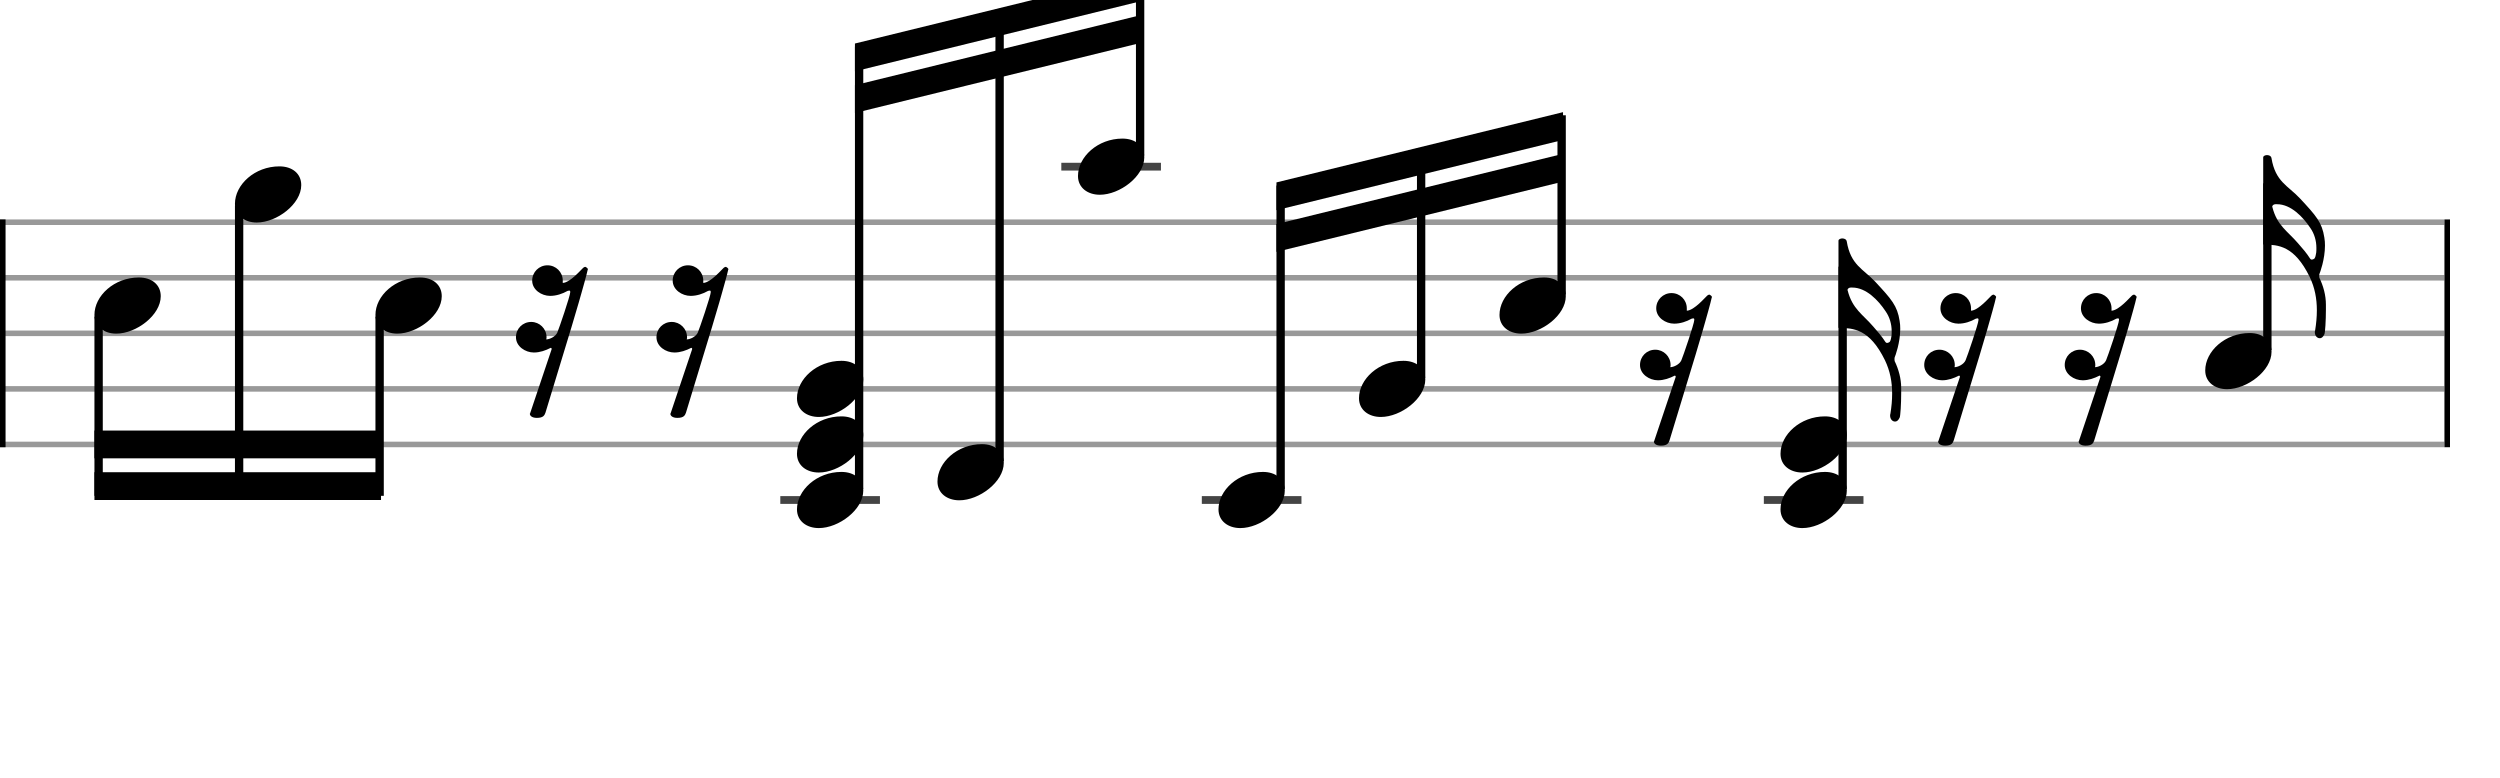 <svg xmlns="http://www.w3.org/2000/svg" stroke-width="0.3" stroke-dasharray="none" fill="black" stroke="black" font-family="Arial, sans-serif" font-size="10pt" font-weight="normal" font-style="normal" width="450" height="140" viewBox="0 0 450 140" style="width: 450px; height: 140px; border: none;"><g class="vf-stave" id="vf-auto6754" stroke-width="1" fill="#999999" stroke="#999999"><path fill="none" d="M0 40L440 40"/><path fill="none" d="M0 50L440 50"/><path fill="none" d="M0 60L440 60"/><path fill="none" d="M0 70L440 70"/><path fill="none" d="M0 80L440 80"/></g><g class="vf-stavebarline" id="vf-auto6755"><rect y="39.5" width="1" height="41" stroke="none"/></g><g class="vf-stavebarline" id="vf-auto6756"><rect x="440" y="39.5" width="1" height="41" stroke="none"/></g><g class="vf-stavenote" id="vf-auto6757"><g class="vf-notehead" id="vf-auto6850" pointer-events="bounding-box"><path stroke="none" d="M20.931 60.054C24.525 60.054,28.934 56.741,28.934 53.315C28.934 51.237,27.305 49.946,25.003 49.946C20.566 49.946,17 53.231,17 56.685C17 58.791,18.741 60.054,20.931 60.054"/></g></g><g class="vf-stavenote" id="vf-auto6763"><g class="vf-notehead" id="vf-auto6852" pointer-events="bounding-box"><path stroke="none" d="M46.222 40.054C49.816 40.054,54.225 36.741,54.225 33.315C54.225 31.237,52.596 29.946,50.294 29.946C45.857 29.946,42.291 33.231,42.291 36.685C42.291 38.791,44.032 40.054,46.222 40.054"/></g></g><g class="vf-stavenote" id="vf-auto6769"><g class="vf-notehead" id="vf-auto6854" pointer-events="bounding-box"><path stroke="none" d="M71.513 60.054C75.107 60.054,79.516 56.741,79.516 53.315C79.516 51.237,77.887 49.946,75.585 49.946C71.148 49.946,67.582 53.231,67.582 56.685C67.582 58.791,69.323 60.054,71.513 60.054"/></g></g><g class="vf-stavenote" id="vf-auto6775"><g class="vf-notehead" id="vf-auto6778" pointer-events="bounding-box"><path stroke="none" d="M101.297 50.507C101.297 48.963,100.061 47.755,98.545 47.755C97.029 47.755,95.793 48.963,95.793 50.507C95.793 52.164,97.478 53.259,99.022 53.259C100.118 53.259,101.241 52.894,102.167 52.36C102.308 52.332,102.364 52.304,102.448 52.304C102.589 52.304,102.645 52.36,102.645 52.585C102.645 53.231,100.595 59.24,100.314 59.858C99.977 60.616,98.91 61.093,98.32 61.093C98.377 60.953,98.377 60.813,98.377 60.7C98.377 59.156,97.113 57.948,95.625 57.948C94.08 57.948,92.873 59.156,92.873 60.7C92.873 62.357,94.558 63.452,96.102 63.452C97.169 63.452,98.208 63.087,99.135 62.61C99.219 62.61,99.303 62.694,99.303 62.834L99.275 62.89C99.275 62.919,99.275 62.919,99.275 62.919L95.428 74.375C95.428 74.375,95.428 74.403,95.428 74.403L95.372 74.459C95.372 74.824,95.737 75.218,96.636 75.218C97.815 75.218,98.012 74.74,98.18 74.291L102.869 58.875C103.908 55.449,104.667 52.726,104.667 52.726C104.667 52.726,105.677 49.187,105.762 48.654C105.762 48.57,105.818 48.542,105.818 48.485C105.818 48.261,105.481 48.092,105.397 48.036C105.2 48.036,105.088 48.12,104.975 48.205C104.667 48.457,102.645 50.872,101.297 50.928"/></g></g><g class="vf-stavenote" id="vf-auto6779"><g class="vf-notehead" id="vf-auto6782" pointer-events="bounding-box"><path stroke="none" d="M126.588 50.507C126.588 48.963,125.352 47.755,123.836 47.755C122.32 47.755,121.084 48.963,121.084 50.507C121.084 52.164,122.769 53.259,124.313 53.259C125.409 53.259,126.532 52.894,127.458 52.36C127.599 52.332,127.655 52.304,127.739 52.304C127.88 52.304,127.936 52.36,127.936 52.585C127.936 53.231,125.886 59.24,125.605 59.858C125.268 60.616,124.201 61.093,123.611 61.093C123.668 60.953,123.668 60.813,123.668 60.7C123.668 59.156,122.404 57.948,120.916 57.948C119.371 57.948,118.164 59.156,118.164 60.7C118.164 62.357,119.849 63.452,121.393 63.452C122.46 63.452,123.499 63.087,124.426 62.61C124.51 62.61,124.594 62.694,124.594 62.834L124.566 62.89C124.566 62.919,124.566 62.919,124.566 62.919L120.719 74.375C120.719 74.375,120.719 74.403,120.719 74.403L120.663 74.459C120.663 74.824,121.028 75.218,121.927 75.218C123.106 75.218,123.303 74.74,123.471 74.291L128.16 58.875C129.199 55.449,129.957 52.726,129.957 52.726C129.957 52.726,130.968 49.187,131.053 48.654C131.053 48.57,131.109 48.542,131.109 48.485C131.109 48.261,130.772 48.092,130.688 48.036C130.491 48.036,130.379 48.12,130.266 48.205C129.957 48.457,127.936 50.872,126.588 50.928"/></g></g><g class="vf-stavenote" id="vf-auto6783"><path stroke-width="1.4" fill="none" stroke="#444" d="M140.455 90L158.389 90"/><g class="vf-notehead" id="vf-auto6856" pointer-events="bounding-box"><path stroke="none" d="M147.386 95.054C150.98 95.054,155.389 91.741,155.389 88.315C155.389 86.237,153.76 84.946,151.458 84.946C147.021 84.946,143.455 88.231,143.455 91.685C143.455 93.791,145.196 95.054,147.386 95.054"/></g><g class="vf-notehead" id="vf-auto6857" pointer-events="bounding-box"><path stroke="none" d="M147.386 85.054C150.98 85.054,155.389 81.741,155.389 78.315C155.389 76.237,153.76 74.946,151.458 74.946C147.021 74.946,143.455 78.231,143.455 81.685C143.455 83.791,145.196 85.054,147.386 85.054"/></g><g class="vf-notehead" id="vf-auto6858" pointer-events="bounding-box"><path stroke="none" d="M147.386 75.054C150.98 75.054,155.389 71.741,155.389 68.315C155.389 66.237,153.76 64.946,151.458 64.946C147.021 64.946,143.455 68.231,143.455 71.685C143.455 73.791,145.196 75.054,147.386 75.054"/></g></g><g class="vf-stavenote" id="vf-auto6793"><g class="vf-notehead" id="vf-auto6860" pointer-events="bounding-box"><path stroke="none" d="M172.677 90.054C176.271 90.054,180.68 86.741,180.68 83.315C180.68 81.237,179.051 79.946,176.749 79.946C172.312 79.946,168.746 83.231,168.746 86.685C168.746 88.791,170.487 90.054,172.677 90.054"/></g></g><g class="vf-stavenote" id="vf-auto6799"><path stroke-width="1.4" fill="none" stroke="#444" d="M191.037 30L208.971 30"/><g class="vf-notehead" id="vf-auto6862" pointer-events="bounding-box"><path stroke="none" d="M197.968 35.054C201.562 35.054,205.971 31.741,205.971 28.315C205.971 26.237,204.342 24.946,202.04 24.946C197.603 24.946,194.037 28.231,194.037 31.685C194.037 33.791,195.778 35.054,197.968 35.054"/></g></g><g class="vf-stavenote" id="vf-auto6805"><path stroke-width="1.4" fill="none" stroke="#444" d="M216.328 90L234.262 90"/><g class="vf-notehead" id="vf-auto6864" pointer-events="bounding-box"><path stroke="none" d="M223.259 95.054C226.853 95.054,231.262 91.741,231.262 88.315C231.262 86.237,229.633 84.946,227.331 84.946C222.894 84.946,219.328 88.231,219.328 91.685C219.328 93.791,221.069 95.054,223.259 95.054"/></g></g><g class="vf-stavenote" id="vf-auto6811"><g class="vf-notehead" id="vf-auto6866" pointer-events="bounding-box"><path stroke="none" d="M248.55 75.054C252.144 75.054,256.553 71.741,256.553 68.315C256.553 66.237,254.924 64.946,252.622 64.946C248.185 64.946,244.619 68.231,244.619 71.685C244.619 73.791,246.36 75.054,248.55 75.054"/></g></g><g class="vf-stavenote" id="vf-auto6817"><g class="vf-notehead" id="vf-auto6868" pointer-events="bounding-box"><path stroke="none" d="M273.841 60.054C277.435 60.054,281.844 56.741,281.844 53.315C281.844 51.237,280.215 49.946,277.912 49.946C273.476 49.946,269.91 53.231,269.91 56.685C269.91 58.791,271.651 60.054,273.841 60.054"/></g></g><g class="vf-stavenote" id="vf-auto6823"><g class="vf-notehead" id="vf-auto6826" pointer-events="bounding-box"><path stroke="none" d="M303.625 55.507C303.625 53.963,302.389 52.755,300.873 52.755C299.356 52.755,298.121 53.963,298.121 55.507C298.121 57.164,299.806 58.259,301.35 58.259C302.445 58.259,303.568 57.894,304.495 57.36C304.636 57.332,304.692 57.304,304.776 57.304C304.916 57.304,304.972 57.36,304.972 57.585C304.972 58.231,302.923 64.24,302.642 64.858C302.305 65.616,301.238 66.093,300.648 66.093C300.704 65.953,300.704 65.813,300.704 65.7C300.704 64.156,299.441 62.948,297.952 62.948C296.408 62.948,295.201 64.156,295.201 65.7C295.201 67.357,296.885 68.452,298.43 68.452C299.497 68.452,300.536 68.087,301.462 67.61C301.547 67.61,301.631 67.694,301.631 67.834L301.603 67.89C301.603 67.919,301.603 67.919,301.603 67.919L297.756 79.375C297.756 79.375,297.756 79.403,297.756 79.403L297.7 79.459C297.7 79.824,298.065 80.218,298.963 80.218C300.143 80.218,300.339 79.74,300.508 79.291L305.197 63.875C306.236 60.449,306.994 57.726,306.994 57.726C306.994 57.726,308.005 54.187,308.089 53.654C308.089 53.57,308.146 53.542,308.146 53.485C308.146 53.261,307.809 53.092,307.724 53.036C307.528 53.036,307.415 53.12,307.303 53.205C306.994 53.457,304.972 55.872,303.625 55.928"/></g></g><g class="vf-stavenote" id="vf-auto6827"><path stroke-width="1.4" fill="none" stroke="#444" d="M317.492 90L335.426 90"/><g class="vf-stem" id="vf-auto6828" pointer-events="bounding-box"><path stroke-width="1.5" fill="none" d="M331.676 88L331.676 48"/></g><g class="vf-notehead" id="vf-auto6870" pointer-events="bounding-box"><path stroke="none" d="M324.423 95.054C328.017 95.054,332.426 91.741,332.426 88.315C332.426 86.237,330.797 84.946,328.494 84.946C324.058 84.946,320.492 88.231,320.492 91.685C320.492 93.791,322.233 95.054,324.423 95.054"/></g><g class="vf-notehead" id="vf-auto6871" pointer-events="bounding-box"><path stroke="none" d="M324.423 85.054C328.017 85.054,332.426 81.741,332.426 78.315C332.426 76.237,330.797 74.946,328.494 74.946C324.058 74.946,320.492 78.231,320.492 81.685C320.492 83.791,322.233 85.054,324.423 85.054"/></g><path stroke="none" d="M341.933 75.18C342.073 74.983,342.214 72.681,342.214 70.743L342.214 69.844C342.214 68.16,341.765 66.503,341.034 64.987C341.034 64.874,341.006 64.79,341.006 64.622C341.006 64.565,341.006 64.481,341.034 64.341C341.147 64.116,342.045 61.673,342.045 59.202C342.045 58.697,342.017 58.247,341.933 57.77C341.512 55.018,340.473 53.867,337.553 50.722C335.362 48.391,333.116 47.717,332.414 43.449C332.33 43,331.852 42.916,331.6 42.916C331.375 42.916,330.926 43.028,330.926 43.337L330.926 59.006L331.122 59.006C333.621 59.09,336.514 59.174,339.293 64.846C340.22 66.784,340.585 68.749,340.585 70.855C340.585 72.035,340.473 73.242,340.276 74.45C340.22 74.618,340.22 74.702,340.22 74.815C340.22 75.348,340.557 75.882,341.119 75.882C341.399 75.882,341.68 75.713,341.933 75.18M339.378 61.561C338.732 60.55,338.03 59.736,337.187 58.781C335.306 56.591,333.425 55.608,332.582 52.294C332.554 52.266,332.554 52.21,332.554 52.182C332.554 52.014,332.779 51.761,333.116 51.761L333.425 51.761C335.896 51.761,338.086 54.035,339.406 56.029C340.136 57.068,340.501 58.332,340.501 59.623C340.501 59.904,340.501 60.157,340.473 60.438C340.389 60.747,340.389 61.168,340.192 61.477C340.136 61.589,339.855 61.729,339.659 61.729C339.546 61.729,339.462 61.673,339.378 61.561"/></g><g class="vf-stavenote" id="vf-auto6835"><g class="vf-notehead" id="vf-auto6838" pointer-events="bounding-box"><path stroke="none" d="M354.784 55.507C354.784 53.963,353.548 52.755,352.032 52.755C350.515 52.755,349.28 53.963,349.28 55.507C349.28 57.164,350.965 58.259,352.509 58.259C353.604 58.259,354.727 57.894,355.654 57.36C355.795 57.332,355.851 57.304,355.935 57.304C356.075 57.304,356.131 57.36,356.131 57.585C356.131 58.231,354.082 64.24,353.801 64.858C353.464 65.616,352.397 66.093,351.807 66.093C351.863 65.953,351.863 65.813,351.863 65.7C351.863 64.156,350.6 62.948,349.111 62.948C347.567 62.948,346.36 64.156,346.36 65.7C346.36 67.357,348.044 68.452,349.589 68.452C350.656 68.452,351.695 68.087,352.621 67.61C352.706 67.61,352.79 67.694,352.79 67.834L352.762 67.89C352.762 67.919,352.762 67.919,352.762 67.919L348.915 79.375C348.915 79.375,348.915 79.403,348.915 79.403L348.859 79.459C348.859 79.824,349.224 80.218,350.122 80.218C351.302 80.218,351.498 79.74,351.667 79.291L356.356 63.875C357.395 60.449,358.153 57.726,358.153 57.726C358.153 57.726,359.164 54.187,359.248 53.654C359.248 53.57,359.305 53.542,359.305 53.485C359.305 53.261,358.968 53.092,358.883 53.036C358.687 53.036,358.574 53.12,358.462 53.205C358.153 53.457,356.131 55.872,354.784 55.928"/></g></g><g class="vf-stavenote" id="vf-auto6839"><g class="vf-notehead" id="vf-auto6842" pointer-events="bounding-box"><path stroke="none" d="M380.075 55.507C380.075 53.963,378.839 52.755,377.323 52.755C375.806 52.755,374.571 53.963,374.571 55.507C374.571 57.164,376.256 58.259,377.8 58.259C378.895 58.259,380.018 57.894,380.945 57.36C381.085 57.332,381.142 57.304,381.226 57.304C381.366 57.304,381.422 57.36,381.422 57.585C381.422 58.231,379.373 64.24,379.092 64.858C378.755 65.616,377.688 66.093,377.098 66.093C377.154 65.953,377.154 65.813,377.154 65.7C377.154 64.156,375.891 62.948,374.402 62.948C372.858 62.948,371.651 64.156,371.651 65.7C371.651 67.357,373.335 68.452,374.88 68.452C375.947 68.452,376.986 68.087,377.912 67.61C377.997 67.61,378.081 67.694,378.081 67.834L378.053 67.89C378.053 67.919,378.053 67.919,378.053 67.919L374.206 79.375C374.206 79.375,374.206 79.403,374.206 79.403L374.15 79.459C374.15 79.824,374.515 80.218,375.413 80.218C376.593 80.218,376.789 79.74,376.958 79.291L381.647 63.875C382.686 60.449,383.444 57.726,383.444 57.726C383.444 57.726,384.455 54.187,384.539 53.654C384.539 53.57,384.595 53.542,384.595 53.485C384.595 53.261,384.259 53.092,384.174 53.036C383.978 53.036,383.865 53.12,383.753 53.205C383.444 53.457,381.422 55.872,380.075 55.928"/></g></g><g class="vf-stavenote" id="vf-auto6843"><g class="vf-stem" id="vf-auto6844" pointer-events="bounding-box"><path stroke-width="1.5" fill="none" d="M408.126 63L408.126 33"/></g><g class="vf-notehead" id="vf-auto6873" pointer-events="bounding-box"><path stroke="none" d="M400.873 70.054C404.467 70.054,408.876 66.741,408.876 63.315C408.876 61.237,407.247 59.946,404.944 59.946C400.508 59.946,396.942 63.231,396.942 66.685C396.942 68.791,398.683 70.054,400.873 70.054"/></g><path stroke="none" d="M418.383 60.18C418.523 59.983,418.664 57.681,418.664 55.743L418.664 54.844C418.664 53.16,418.214 51.503,417.484 49.987C417.484 49.874,417.456 49.79,417.456 49.622C417.456 49.565,417.456 49.481,417.484 49.341C417.597 49.116,418.495 46.673,418.495 44.202C418.495 43.697,418.467 43.247,418.383 42.77C417.962 40.018,416.923 38.867,414.002 35.722C411.812 33.391,409.566 32.717,408.864 28.449C408.78 28,408.302 27.916,408.049 27.916C407.825 27.916,407.376 28.028,407.376 28.337L407.376 44.006L407.572 44.006C410.071 44.09,412.963 44.174,415.743 49.846C416.67 51.784,417.035 53.749,417.035 55.855C417.035 57.035,416.923 58.242,416.726 59.45C416.67 59.618,416.67 59.702,416.67 59.815C416.67 60.348,417.007 60.882,417.569 60.882C417.849 60.882,418.13 60.713,418.383 60.18M415.828 46.561C415.182 45.55,414.48 44.736,413.637 43.781C411.756 41.591,409.875 40.608,409.032 37.294C409.004 37.266,409.004 37.21,409.004 37.182C409.004 37.014,409.229 36.761,409.566 36.761L409.875 36.761C412.346 36.761,414.536 39.035,415.856 41.029C416.586 42.068,416.951 43.332,416.951 44.623C416.951 44.904,416.951 45.157,416.923 45.438C416.839 45.747,416.839 46.168,416.642 46.477C416.586 46.589,416.305 46.729,416.108 46.729C415.996 46.729,415.912 46.673,415.828 46.561"/></g><g class="vf-stem" id="vf-auto6758" pointer-events="bounding-box"><path stroke-width="1.5" fill="none" d="M17.75 57L17.75 89.25"/></g><g class="vf-stem" id="vf-auto6764" pointer-events="bounding-box"><path stroke-width="1.5" fill="none" d="M43.041 37L43.041 89.25"/></g><g class="vf-stem" id="vf-auto6770" pointer-events="bounding-box"><path stroke-width="1.5" fill="none" d="M68.332 57L68.332 89.25"/></g><g class="vf-beam" id="vf-auto6875"><path stroke="none" d="M17 90L17 85L68.582 85L68.582 90Z"/><path stroke="none" d="M17 82.5L17 77.5L68.582 77.5L68.582 82.5Z"/></g><g class="vf-stem" id="vf-auto6784" pointer-events="bounding-box"><path stroke-width="1.5" fill="none" d="M154.639 88L154.639 8.395"/></g><g class="vf-stem" id="vf-auto6794" pointer-events="bounding-box"><path stroke-width="1.5" fill="none" d="M179.93 83L179.93 2.073"/></g><g class="vf-stem" id="vf-auto6800" pointer-events="bounding-box"><path stroke-width="1.5" fill="none" d="M205.221 28L205.221 -4.25"/></g><g class="vf-beam" id="vf-auto6876"><path stroke="none" d="M153.889 7.833L153.889 12.833L205.471 0.188L205.471 -4.812Z"/><path stroke="none" d="M153.889 15.333L153.889 20.333L205.471 7.688L205.471 2.688Z"/></g><g class="vf-stem" id="vf-auto6806" pointer-events="bounding-box"><path stroke-width="1.5" fill="none" d="M230.512 88L230.512 33.395"/></g><g class="vf-stem" id="vf-auto6812" pointer-events="bounding-box"><path stroke-width="1.5" fill="none" d="M255.803 68L255.803 27.073"/></g><g class="vf-stem" id="vf-auto6818" pointer-events="bounding-box"><path stroke-width="1.5" fill="none" d="M281.094 53L281.094 20.75"/></g><g class="vf-beam" id="vf-auto6877"><path stroke="none" d="M229.762 32.833L229.762 37.833L281.344 25.188L281.344 20.188Z"/><path stroke="none" d="M229.762 40.333L229.762 45.333L281.344 32.688L281.344 27.688Z"/></g></svg>